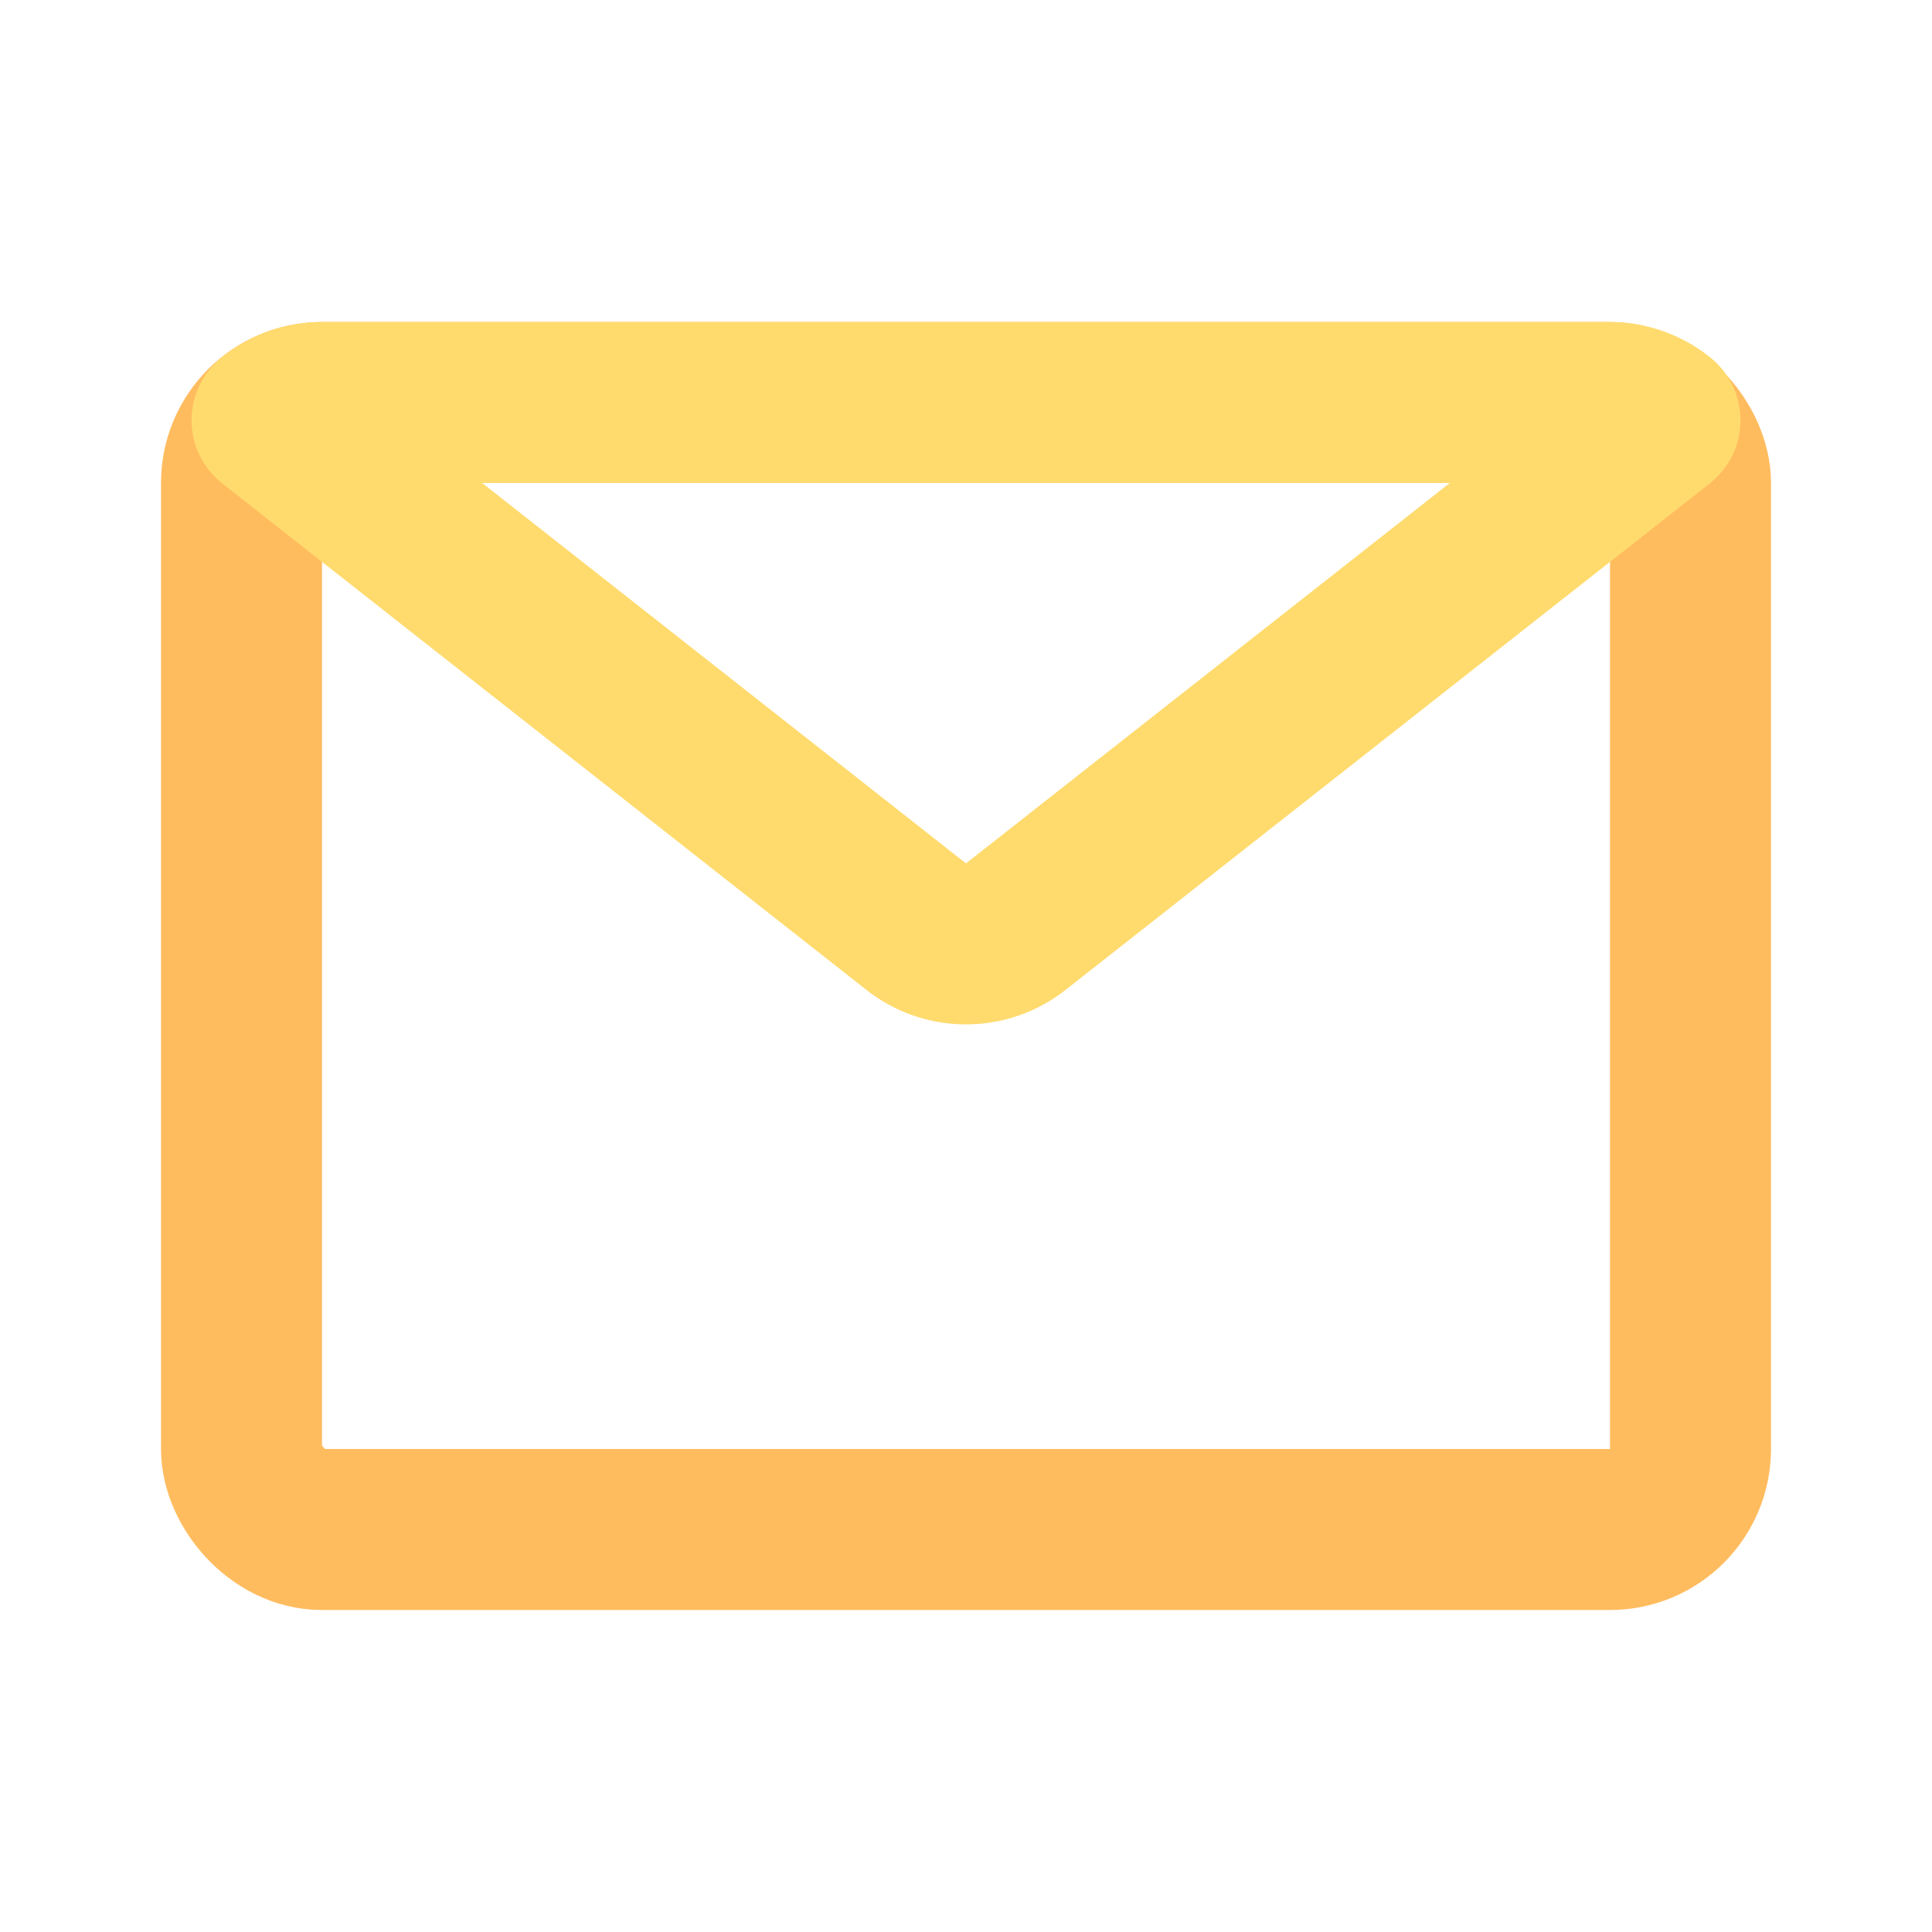 <svg fill="none" width="800px" height="800px" viewBox="0 0 24 24" id="email" data-name="Line Color" xmlns="http://www.w3.org/2000/svg" class="icon line-color">

<g id="SVGRepo_bgCarrier" stroke-width="0"/>

<g id="SVGRepo_tracerCarrier" stroke-linecap="round" stroke-linejoin="round"/>

<g id="SVGRepo_iconCarrier">

<rect id="primary" x="3" y="5" width="18" height="14" rx="1" style="fill: none; stroke: #FFBC5E; stroke-linecap: round; stroke-linejoin: round; stroke-width: 2;"/>

<path id="secondary" d="M20.62,5.22l-8,6.29a1,1,0,0,1-1.24,0l-8-6.29A1,1,0,0,1,4,5H20A1,1,0,0,1,20.62,5.22Z" style="fill: none; stroke: #FFDB6E; stroke-linecap: round; stroke-linejoin: round; stroke-width: 2;"/>

</g>

</svg>